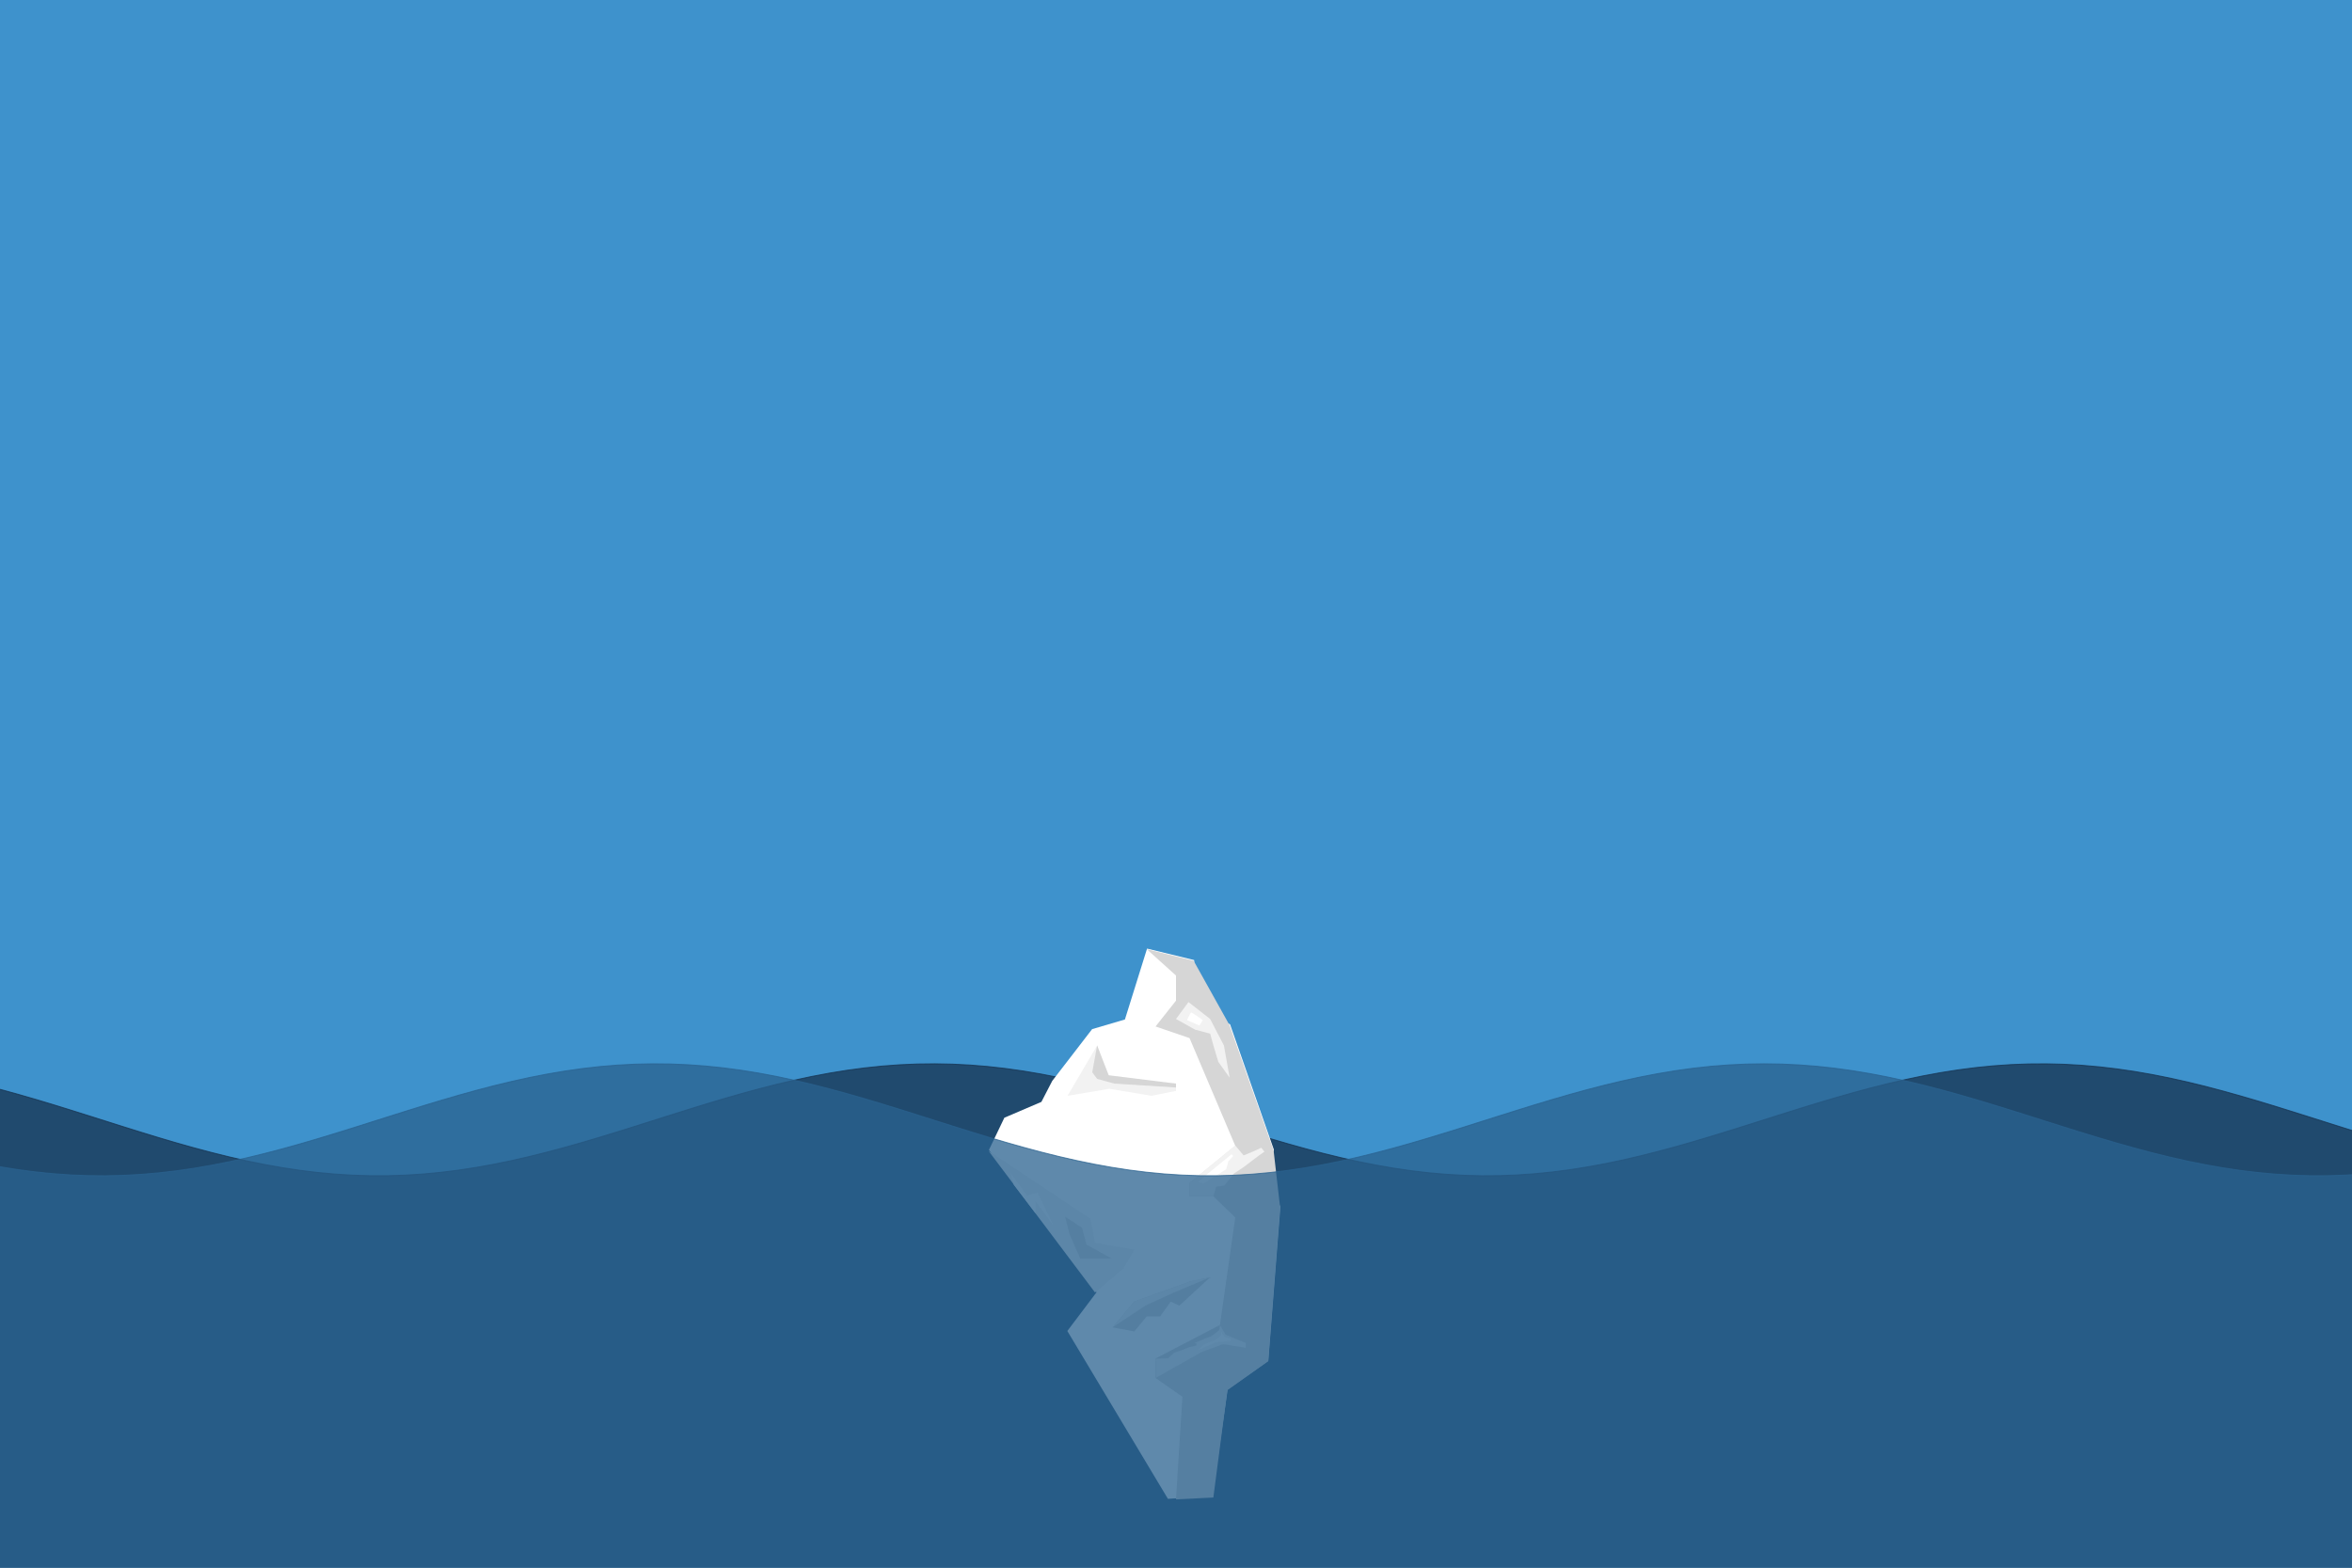 <?xml version="1.0" encoding="UTF-8" standalone="no"?>
<svg xmlns="http://www.w3.org/2000/svg" version="1.1" width="1200" height="800">
    <style>
        @keyframes xs {
            0% {
                transform: translate(-37.5%);
            }
            100% {
                transform: translate(-12.5%);
            }
        }

        
    .xs {
        animation: xs 3s cubic-bezier(0.445, 0.05, 0.55, 0.95) 0s infinite;
        animation-direction: alternate;
    }

    
        @keyframes sin {
            0% {
                transform: translate(-12.5%);
            }
            100% {
                transform: translate(-50%);
            }
        }

        
    .sin {
        animation: sin 3s cubic-bezier(0.445, 0.05, 0.55, 0.95) 0s infinite;
        animation-direction: alternate;
    }

    
        @keyframes cos {
            0% {
                transform: translate(-37.5%);
            }
            100% {
                transform: translate(-12.5%);
            }
        }

        
    .cos {
        animation: cos 3s cubic-bezier(0.445, 0.05, 0.55, 0.95) 0s infinite;
        animation-direction: alternate;
    }

    
    @keyframes icebergAnimation {
        0% {
            transform: translateX(18.75%) skew(-1deg) rotate(2deg);
        }
        100% {
            transform: translateX(-18.75%) skew(1deg) rotate(-2deg);
        }
    }

    
    .iceberg > * {
        animation: icebergAnimation 3s cubic-bezier(0.445, 0.05, 0.55, 0.95) 0s infinite;
        animation-direction: alternate;
    }

    </style>
    <rect width="1200" height="800" fill="#3e92cc"></rect>
    <g id="wavePaths">
        <g>
            <path d="M 0 555.885L 9 558.356L 18 560.958L 27 563.664L 36 566.448L 45 569.281L 54 572.136L 63 574.984L 72 577.797L 81 580.546L 90 583.203L 99 585.743L 108 588.14L 117 590.371L 126 592.411L 135 594.242L 144 595.846L 153 597.205L 162 598.307L 171 599.14L 180 599.696L 189 599.97L 198 599.958L 207 599.662L 216 599.083L 225 598.229L 234 597.106L 243 595.727L 252 594.105L 261 592.256L 270 590.2L 279 587.955L 288 585.546L 297 582.996L 306 580.33L 315 577.575L 324 574.759L 333 571.909L 342 569.055L 351 566.224L 360 563.445L 369 560.746L 378 558.154L 387 555.695L 396 553.392L 405 551.27L 414 549.35L 423 547.65L 432 546.187L 441 544.977L 450 544.031L 459 543.358L 468 542.967L 477 542.859L 486 543.037L 495 543.499L 504 544.24L 513 545.252L 522 546.526L 531 548.049L 540 549.806L 549 551.778L 558 553.947L 567 556.29L 576 558.785L 585 561.406L 594 564.127L 603 566.922L 612 569.761L 621 572.617L 630 575.461L 639 578.264L 648 581L 657 583.639L 666 586.157L 675 588.528L 684 590.728L 693 592.734L 702 594.528L 711 596.092L 720 597.408L 729 598.466L 738 599.253L 747 599.762L 756 599.988L 765 599.928L 774 599.584L 783 598.959L 792 598.058L 801 596.892L 810 595.471L 819 593.809L 828 591.924L 837 589.835L 846 587.561L 855 585.126L 864 582.555L 873 579.872L 882 577.105L 891 574.281L 900 571.429L 909 568.576L 918 565.752L 927 562.985L 936 560.302L 945 557.731L 954 555.296L 963 553.022L 972 550.933L 981 549.048L 990 547.387L 999 545.966L 1008 544.799L 1017 543.898L 1026 543.273L 1035 542.929L 1044 542.869L 1053 543.095L 1062 543.604L 1071 544.391L 1080 545.449L 1089 546.765L 1098 548.329L 1107 550.123L 1116 552.13L 1125 554.329L 1134 556.7L 1143 559.218L 1152 561.857L 1161 564.593L 1170 567.397L 1179 570.241L 1188 573.096L 1197 575.936L 1206 578.73L 1215 581.451L 1224 584.072L 1233 586.567L 1242 588.91L 1251 591.079L 1260 593.051L 1269 594.808L 1278 596.331L 1287 597.605L 1296 598.617L 1305 599.358L 1314 599.82L 1323 599.998L 1332 599.89L 1341 599.499L 1350 598.826L 1359 597.88L 1368 596.67L 1377 595.208L 1386 593.508L 1395 591.587L 1404 589.465L 1413 587.162L 1422 584.703L 1431 582.111L 1440 579.412L 1449 576.633L 1458 573.803L 1467 570.948L 1476 568.099L 1485 565.282L 1494 562.527L 1503 559.861L 1512 557.311L 1521 554.902L 1530 552.658L 1539 550.601L 1548 548.752L 1557 547.13L 1566 545.751L 1575 544.629L 1584 543.774L 1593 543.195L 1602 542.899L 1611 542.887L 1620 543.161L 1629 543.717L 1638 544.551L 1647 545.652L 1656 547.011L 1665 548.615L 1674 550.446L 1683 552.487L 1692 554.717L 1701 557.114L 1710 559.654L 1719 562.311L 1728 565.06L 1737 567.873L 1746 570.721L 1755 573.576L 1764 576.409L 1773 579.193L 1782 581.899L 1791 584.501L 1800 586.972" fill="none" stroke-width="0.5" stroke="#16324f" class="sin" opacity="0.75"></path>
            <path d="M 0 800L 0 555.885L 9 558.356L 18 560.958L 27 563.664L 36 566.448L 45 569.281L 54 572.136L 63 574.984L 72 577.797L 81 580.546L 90 583.203L 99 585.743L 108 588.14L 117 590.371L 126 592.411L 135 594.242L 144 595.846L 153 597.205L 162 598.307L 171 599.14L 180 599.696L 189 599.97L 198 599.958L 207 599.662L 216 599.083L 225 598.229L 234 597.106L 243 595.727L 252 594.105L 261 592.256L 270 590.2L 279 587.955L 288 585.546L 297 582.996L 306 580.33L 315 577.575L 324 574.759L 333 571.909L 342 569.055L 351 566.224L 360 563.445L 369 560.746L 378 558.154L 387 555.695L 396 553.392L 405 551.27L 414 549.35L 423 547.65L 432 546.187L 441 544.977L 450 544.031L 459 543.358L 468 542.967L 477 542.859L 486 543.037L 495 543.499L 504 544.24L 513 545.252L 522 546.526L 531 548.049L 540 549.806L 549 551.778L 558 553.947L 567 556.29L 576 558.785L 585 561.406L 594 564.127L 603 566.922L 612 569.761L 621 572.617L 630 575.461L 639 578.264L 648 581L 657 583.639L 666 586.157L 675 588.528L 684 590.728L 693 592.734L 702 594.528L 711 596.092L 720 597.408L 729 598.466L 738 599.253L 747 599.762L 756 599.988L 765 599.928L 774 599.584L 783 598.959L 792 598.058L 801 596.892L 810 595.471L 819 593.809L 828 591.924L 837 589.835L 846 587.561L 855 585.126L 864 582.555L 873 579.872L 882 577.105L 891 574.281L 900 571.429L 909 568.576L 918 565.752L 927 562.985L 936 560.302L 945 557.731L 954 555.296L 963 553.022L 972 550.933L 981 549.048L 990 547.387L 999 545.966L 1008 544.799L 1017 543.898L 1026 543.273L 1035 542.929L 1044 542.869L 1053 543.095L 1062 543.604L 1071 544.391L 1080 545.449L 1089 546.765L 1098 548.329L 1107 550.123L 1116 552.13L 1125 554.329L 1134 556.7L 1143 559.218L 1152 561.857L 1161 564.593L 1170 567.397L 1179 570.241L 1188 573.096L 1197 575.936L 1206 578.73L 1215 581.451L 1224 584.072L 1233 586.567L 1242 588.91L 1251 591.079L 1260 593.051L 1269 594.808L 1278 596.331L 1287 597.605L 1296 598.617L 1305 599.358L 1314 599.82L 1323 599.998L 1332 599.89L 1341 599.499L 1350 598.826L 1359 597.88L 1368 596.67L 1377 595.208L 1386 593.508L 1395 591.587L 1404 589.465L 1413 587.162L 1422 584.703L 1431 582.111L 1440 579.412L 1449 576.633L 1458 573.803L 1467 570.948L 1476 568.099L 1485 565.282L 1494 562.527L 1503 559.861L 1512 557.311L 1521 554.902L 1530 552.658L 1539 550.601L 1548 548.752L 1557 547.13L 1566 545.751L 1575 544.629L 1584 543.774L 1593 543.195L 1602 542.899L 1611 542.887L 1620 543.161L 1629 543.717L 1638 544.551L 1647 545.652L 1656 547.011L 1665 548.615L 1674 550.446L 1683 552.487L 1692 554.717L 1701 557.114L 1710 559.654L 1719 562.311L 1728 565.06L 1737 567.873L 1746 570.721L 1755 573.576L 1764 576.409L 1773 579.193L 1782 581.899L 1791 584.501L 1800 586.972L 1800 800 Z" fill="#16324f" opacity="0.75" stroke="none" class="sin"></path>
        </g>
        <svg viewBox="0 0 2048 2732" style="fill-rule:evenodd;clip-rule:evenodd;stroke-linejoin:round;stroke-miterlimit:2;" class="iceberg" x="0" y="440" height="400">
            <g transform="matrix(1,0,0,1,1.256,-1.878)">
                <path d="M591.411,764.165l139.025,-180.547l114.278,-33.641l77.186,-247.121l164.105,40.02l2.836,169.958l122.286,53.984l152.76,437.214l-28.439,111.811l51.28,85.852l-42.264,538.207l-141.701,99.607l-53.383,371.854l-154.779,9.348l-350.563,-585.037l101.769,-134.828l-374.943,-496.284l53.762,-112.188l129.093,-55.232l37.692,-72.977Z" style="fill:#fff;"></path>
            </g>
            <path d="M921.9,302.856l102.1,92.066l0,87.519l-71.275,90.051l118.484,40.48l159.415,375.485l-159.415,129.683l0,46.277l82.981,-0l76.434,73.666l-53.427,375.027l-224.472,117.213l-0,67.206l93.737,65.556l-22.462,357.626l130.19,-6.456l48.722,-374.117l142.142,-100.862l41.674,-537.45l-22.645,-197.066l-153.389,-436.639l-125.253,-224.697l-163.541,-40.568Z" style="fill:#d6d6d6;"></path>
            <path d="M370.864,1006.32l370.801,493.177l99.318,-84.069l37.813,-64.541l-137.131,-24.35l-16.471,-83.873l-354.33,-236.344Z" style="fill:#f2f2f2;"></path>
            <path d="M1074.66,1461.03l-195.867,70.17l-75.783,89.923l75.783,14.292l43.104,-52.306l46.777,-0l37.07,-51.909l30.002,14.237l107.247,-98.945l-68.333,14.538Z" style="fill:#d4d4d4;"></path>
            <path d="M749.256,638.645l-103.302,175.487l145.929,-24.531l146.715,24.531l85.402,-17.06l0,-26.499l-59.471,-0l-98.752,-13.712l-73.894,-8.343l-42.627,-109.873Z" style="fill:#f2f2f2;"></path>
            <path d="M1090.33,583.453l-66.328,-37.08l43.547,-58.99l75.449,58.99l47.966,92.272l19.947,112.307l-39.49,-55.219l-17.105,-57.088l-11.318,-41.106l-52.668,-14.086Z" style="fill:#f2f2f2;"></path>
            <path d="M696.185,1273.85l-58.391,-37.991l15.411,60.257l37.303,85.284l109.03,-0l-87.498,-48.6l-15.855,-58.95Z" style="fill:#d6d6d6;"></path>
            <path d="M458.663,1124.08l75.966,99.683l0,-41.51l63.386,85.87l-56.083,-117.066l-36.723,10.542l-58.382,-80.537l11.836,43.018Z" style="fill:#fff;"></path>
            <path d="M749.124,638.645l40.088,103.806l234.788,29.159l0,13.476l-215.228,-13.476l-59.648,-16.588l-16.974,-22.97l16.974,-93.407Z" style="fill:#d6d6d6;"></path>
            <path d="M1076.03,524.291c-3.249,2.724 -13.507,26.278 -13.507,26.278l43.258,18.548l11.676,-18.548c-0,0 -38.178,-29.002 -41.427,-26.278Z" style="fill:#fff;"></path>
            <path d="M1230.23,986.939l-158.87,130.601l-0,46.647l83.369,-0l8.959,-32.625l28.958,-4.726l33.325,-41.941l33.687,-22.302l53.767,-40.73l18.698,-13.112l-10.836,-13.603l-29.825,13.603l-31.804,13.112l-29.428,-34.924Z" style="fill:#f2f2f2;"></path>
            <g transform="matrix(1,0,0,1,-6.642,5.866)">
                <path d="M1106.71,1108.15l117.687,-96.264l5.235,6.417l-16.647,18.558l-7.507,27.424l-78.576,49.731l-20.192,-5.866Z" style="fill:#fff;"></path>
            </g>
            <path d="M802.711,1621.35l75.364,-90.294l197.267,-70.723l66.75,-13.367l-125.614,53.032l-98.732,45.2l-115.035,76.152Z" style="fill:#f2f2f2;"></path>
            <path d="M952.723,1730.89l0.828,66.973l64.967,-37.121l95.114,-53.697l73.918,-27.033l79.632,12.335l-0,-16.988l-70.148,-28.475l-19.768,-33.825l-224.543,117.831Z" style="fill:#f2f2f2;"></path>
            <path d="M952.723,1730.24l42.949,-1.139l22.543,-20.072l27.884,-9.192l25.262,-10.133l23.874,-5.154l-0,-7.912l-8.707,0l37.169,-15.862l22.755,-8.395l27.854,-21.211l3.313,-18.116l-224.896,117.186Z" style="fill:#d4d4d4;"></path>
            <g transform="matrix(1,0,0,1,1.21,-3.646)">
                <path d="M1216.4,1666.77l-2.868,4.879l-52.005,5.753l-65.244,28.056l22.032,-19.88l49.322,-21.692l12.364,-10.26l-0,-15.153l11.42,19.015l24.979,9.282Z" style="fill:#fff;"></path>
            </g>
        </svg>
        <g>
            <path d="M 0 595.402L 9 596.834L 18 598.012L 27 598.925L 36 599.563L 45 599.919L 54 599.991L 63 599.778L 72 599.281L 81 598.506L 90 597.461L 99 596.155L 108 594.603L 117 592.818L 126 590.821L 135 588.629L 144 586.265L 153 583.754L 162 581.119L 171 578.387L 180 575.586L 189 572.743L 198 569.887L 207 567.046L 216 564.25L 225 561.525L 234 558.899L 243 556.398L 252 554.047L 261 551.87L 270 549.889L 279 548.122L 288 546.589L 297 545.303L 306 544.279L 315 543.526L 324 543.052L 333 542.861L 342 542.956L 351 543.335L 360 543.995L 369 544.929L 378 546.128L 387 547.58L 396 549.27L 405 551.181L 414 553.294L 423 555.589L 432 558.042L 441 560.629L 450 563.324L 459 566.1L 468 568.929L 477 571.783L 486 574.633L 495 577.451L 504 580.21L 513 582.88L 522 585.436L 531 587.852L 540 590.104L 549 592.169L 558 594.028L 567 595.66L 576 597.05L 585 598.184L 594 599.051L 603 599.642L 612 599.951L 621 599.975L 630 599.714L 639 599.17L 648 598.349L 657 597.259L 666 595.911L 675 594.318L 684 592.497L 693 590.465L 702 588.243L 711 585.853L 720 583.318L 729 580.665L 738 577.92L 747 575.11L 756 572.263L 765 569.408L 774 566.572L 783 563.786L 792 561.075L 801 558.469L 810 555.991L 819 553.668L 828 551.523L 837 549.576L 846 547.848L 855 546.355L 864 545.113L 873 544.133L 882 543.427L 891 543L 900 542.857L 909 543L 918 543.427L 927 544.133L 936 545.113L 945 546.355L 954 547.848L 963 549.576L 972 551.523L 981 553.668L 990 555.991L 999 558.469L 1008 561.075L 1017 563.786L 1026 566.572L 1035 569.408L 1044 572.263L 1053 575.11L 1062 577.92L 1071 580.665L 1080 583.318L 1089 585.853L 1098 588.243L 1107 590.465L 1116 592.497L 1125 594.318L 1134 595.911L 1143 597.259L 1152 598.349L 1161 599.17L 1170 599.714L 1179 599.975L 1188 599.951L 1197 599.642L 1206 599.051L 1215 598.184L 1224 597.05L 1233 595.66L 1242 594.028L 1251 592.169L 1260 590.104L 1269 587.852L 1278 585.436L 1287 582.88L 1296 580.21L 1305 577.451L 1314 574.633L 1323 571.783L 1332 568.929L 1341 566.1L 1350 563.324L 1359 560.629L 1368 558.042L 1377 555.589L 1386 553.294L 1395 551.181L 1404 549.27L 1413 547.58L 1422 546.128L 1431 544.929L 1440 543.995L 1449 543.335L 1458 542.956L 1467 542.861L 1476 543.052L 1485 543.526L 1494 544.279L 1503 545.303L 1512 546.589L 1521 548.122L 1530 549.889L 1539 551.87L 1548 554.047L 1557 556.398L 1566 558.899L 1575 561.525L 1584 564.25L 1593 567.046L 1602 569.887L 1611 572.743L 1620 575.586L 1629 578.387L 1638 581.119L 1647 583.754L 1656 586.265L 1665 588.629L 1674 590.821L 1683 592.818L 1692 594.603L 1701 596.155L 1710 597.461L 1719 598.506L 1728 599.281L 1737 599.778L 1746 599.991L 1755 599.919L 1764 599.563L 1773 598.925L 1782 598.012L 1791 596.834L 1800 595.402" fill="none" stroke-width="0.5" stroke="#2a628f" class="cos" opacity="0.75"></path>
            <path d="M 0 800L 0 595.402L 9 596.834L 18 598.012L 27 598.925L 36 599.563L 45 599.919L 54 599.991L 63 599.778L 72 599.281L 81 598.506L 90 597.461L 99 596.155L 108 594.603L 117 592.818L 126 590.821L 135 588.629L 144 586.265L 153 583.754L 162 581.119L 171 578.387L 180 575.586L 189 572.743L 198 569.887L 207 567.046L 216 564.25L 225 561.525L 234 558.899L 243 556.398L 252 554.047L 261 551.87L 270 549.889L 279 548.122L 288 546.589L 297 545.303L 306 544.279L 315 543.526L 324 543.052L 333 542.861L 342 542.956L 351 543.335L 360 543.995L 369 544.929L 378 546.128L 387 547.58L 396 549.27L 405 551.181L 414 553.294L 423 555.589L 432 558.042L 441 560.629L 450 563.324L 459 566.1L 468 568.929L 477 571.783L 486 574.633L 495 577.451L 504 580.21L 513 582.88L 522 585.436L 531 587.852L 540 590.104L 549 592.169L 558 594.028L 567 595.66L 576 597.05L 585 598.184L 594 599.051L 603 599.642L 612 599.951L 621 599.975L 630 599.714L 639 599.17L 648 598.349L 657 597.259L 666 595.911L 675 594.318L 684 592.497L 693 590.465L 702 588.243L 711 585.853L 720 583.318L 729 580.665L 738 577.92L 747 575.11L 756 572.263L 765 569.408L 774 566.572L 783 563.786L 792 561.075L 801 558.469L 810 555.991L 819 553.668L 828 551.523L 837 549.576L 846 547.848L 855 546.355L 864 545.113L 873 544.133L 882 543.427L 891 543L 900 542.857L 909 543L 918 543.427L 927 544.133L 936 545.113L 945 546.355L 954 547.848L 963 549.576L 972 551.523L 981 553.668L 990 555.991L 999 558.469L 1008 561.075L 1017 563.786L 1026 566.572L 1035 569.408L 1044 572.263L 1053 575.11L 1062 577.92L 1071 580.665L 1080 583.318L 1089 585.853L 1098 588.243L 1107 590.465L 1116 592.497L 1125 594.318L 1134 595.911L 1143 597.259L 1152 598.349L 1161 599.17L 1170 599.714L 1179 599.975L 1188 599.951L 1197 599.642L 1206 599.051L 1215 598.184L 1224 597.05L 1233 595.66L 1242 594.028L 1251 592.169L 1260 590.104L 1269 587.852L 1278 585.436L 1287 582.88L 1296 580.21L 1305 577.451L 1314 574.633L 1323 571.783L 1332 568.929L 1341 566.1L 1350 563.324L 1359 560.629L 1368 558.042L 1377 555.589L 1386 553.294L 1395 551.181L 1404 549.27L 1413 547.58L 1422 546.128L 1431 544.929L 1440 543.995L 1449 543.335L 1458 542.956L 1467 542.861L 1476 543.052L 1485 543.526L 1494 544.279L 1503 545.303L 1512 546.589L 1521 548.122L 1530 549.889L 1539 551.87L 1548 554.047L 1557 556.398L 1566 558.899L 1575 561.525L 1584 564.25L 1593 567.046L 1602 569.887L 1611 572.743L 1620 575.586L 1629 578.387L 1638 581.119L 1647 583.754L 1656 586.265L 1665 588.629L 1674 590.821L 1683 592.818L 1692 594.603L 1701 596.155L 1710 597.461L 1719 598.506L 1728 599.281L 1737 599.778L 1746 599.991L 1755 599.919L 1764 599.563L 1773 598.925L 1782 598.012L 1791 596.834L 1800 595.402L 1800 800 Z" fill="#2a628f" opacity="0.75" stroke="none" class="cos"></path>
        </g>
        <g>
            <path d="M0 0 " fill="none" stroke-width="0.5" stroke="#000000" class="xs" opacity="0.75"></path>
            <path d="M 0 800L 1800 800 Z" fill="#000000" opacity="0.75" stroke="none" class="xs"></path>
        </g>
    </g>
</svg>